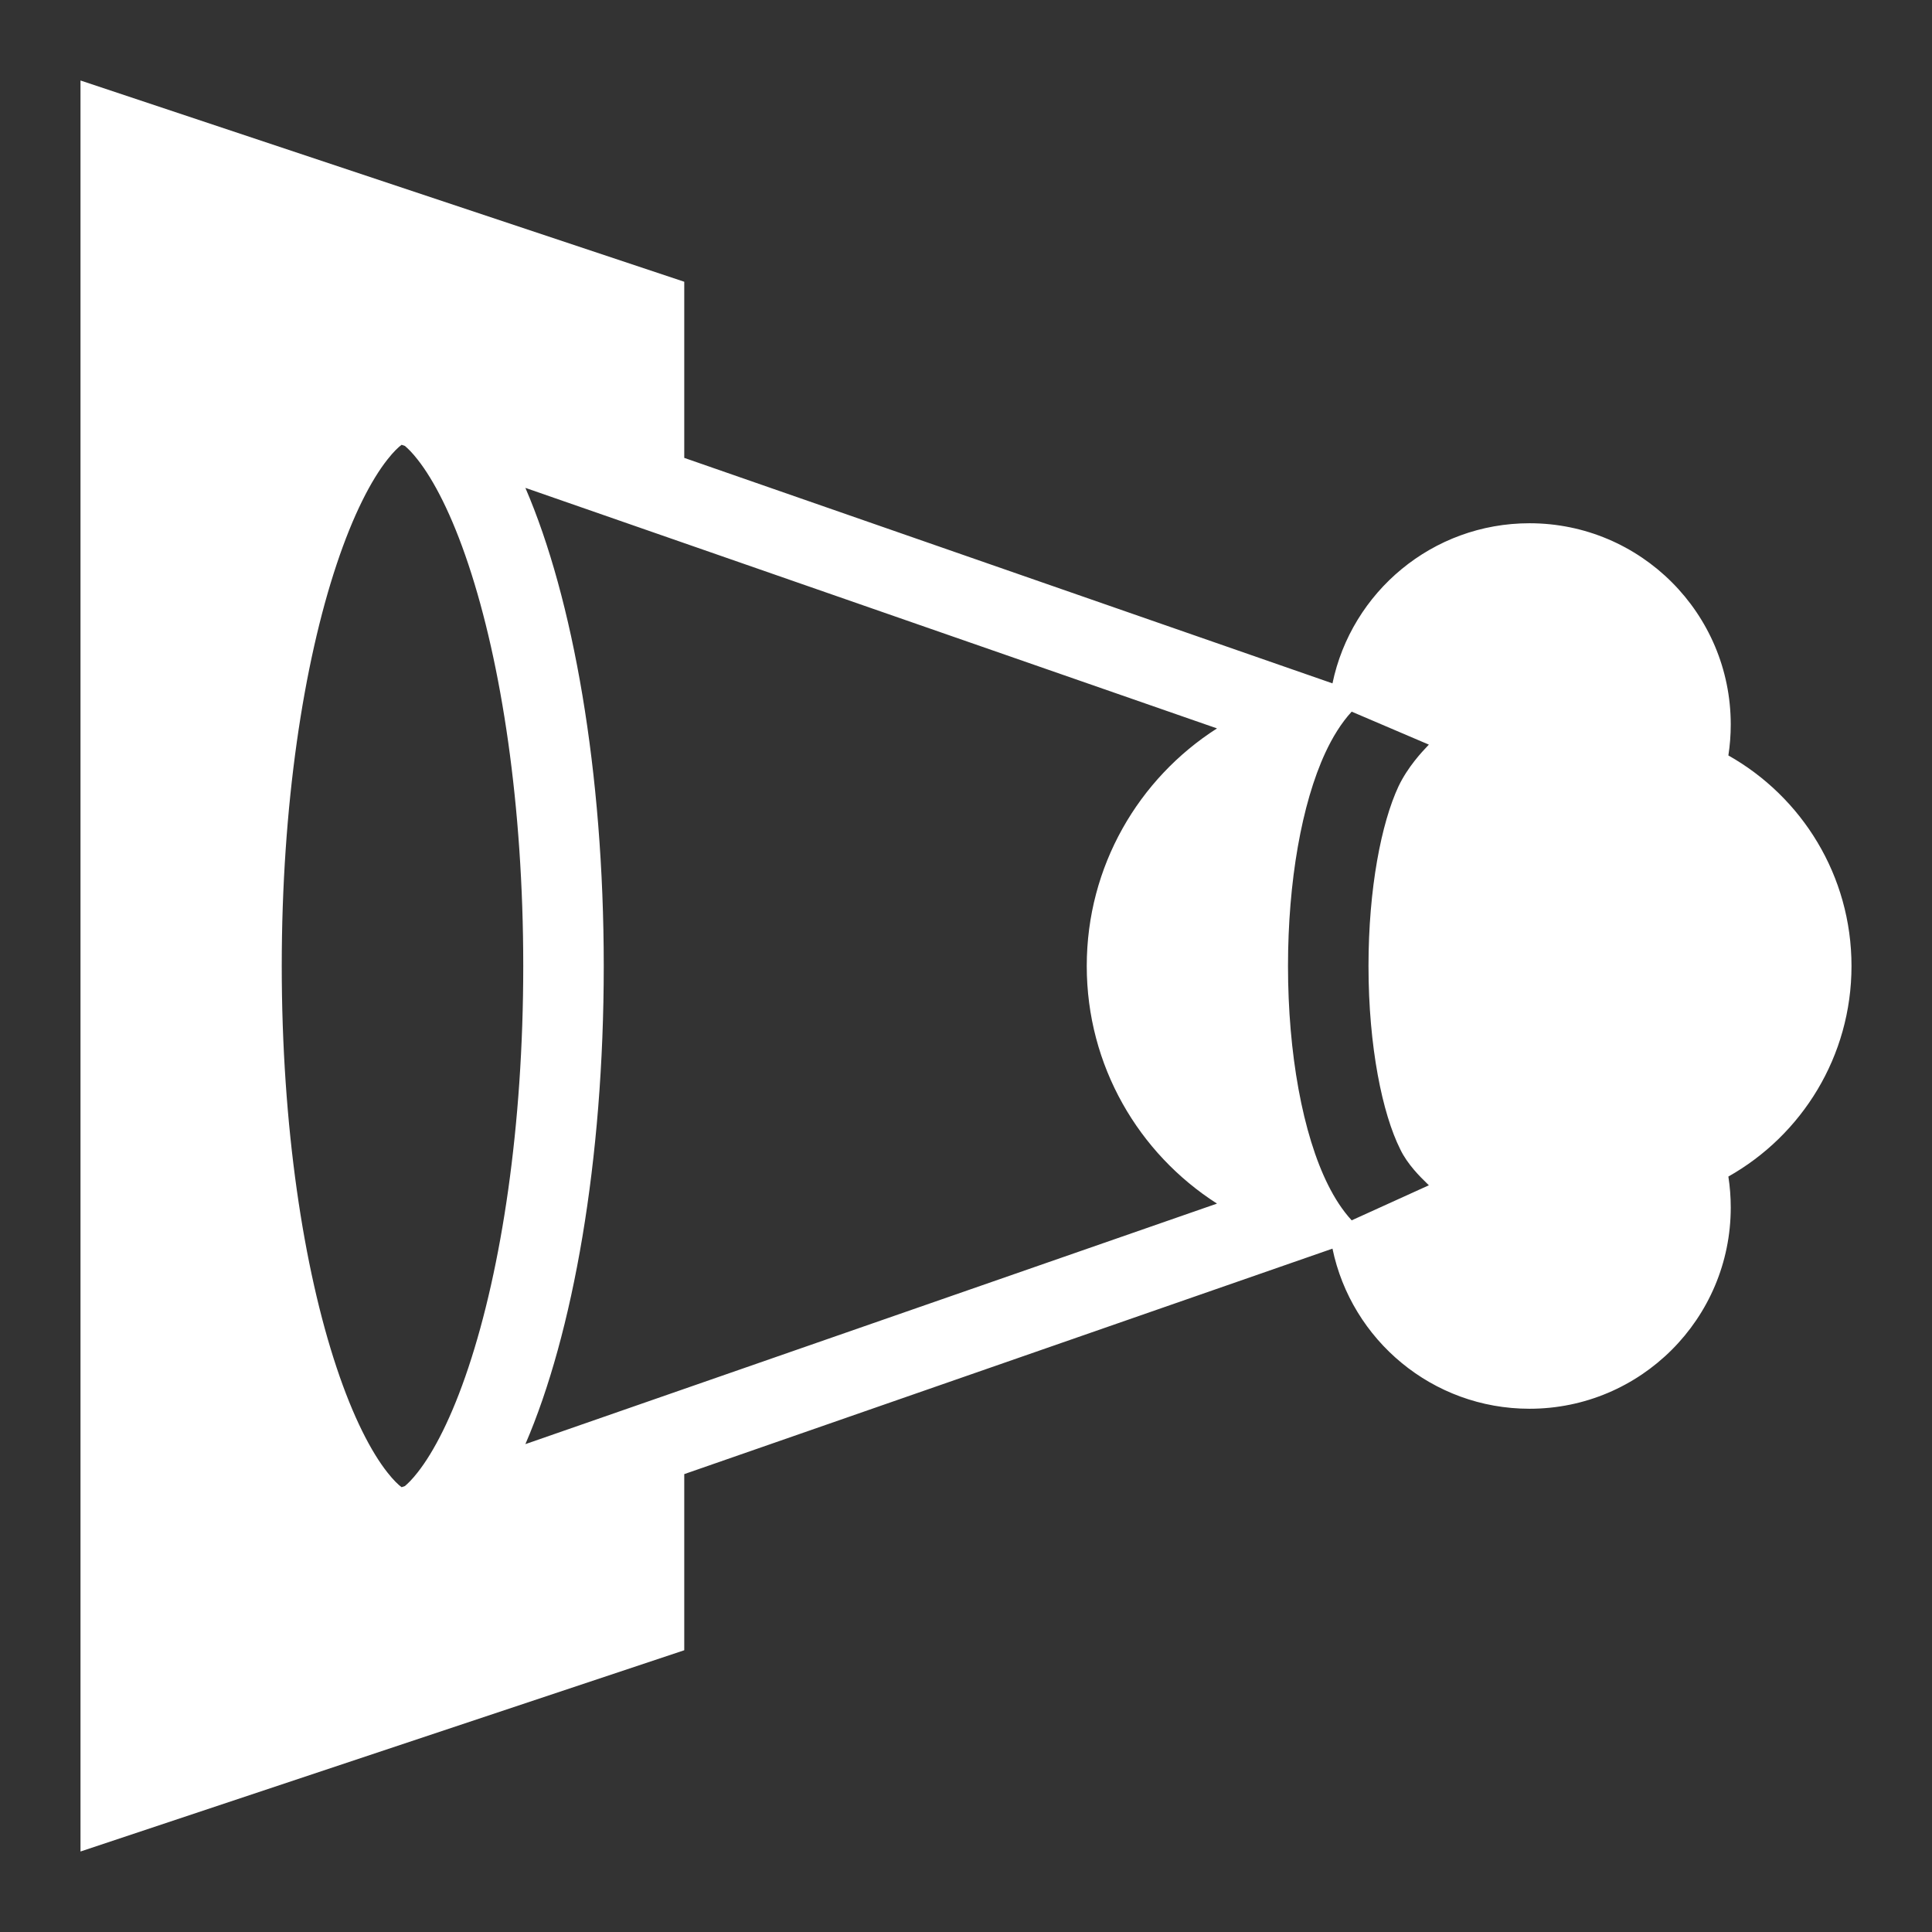 <svg fill="currentColor" stroke="none" viewBox="0 0 48 48"  xmlns="http://www.w3.org/2000/svg">
<path fill-rule="evenodd" clip-rule="evenodd" d="M48 0H0V48H48V0ZM17 41V36.624L33.105 31.022C33.577 33.294 35.589 35 38 35C40.761 35 43 32.761 43 30C43 29.738 42.98 29.482 42.941 29.231C44.767 28.202 46 26.245 46 24C46 21.755 44.767 19.798 42.941 18.769C42.98 18.518 43 18.262 43 18C43 15.239 40.761 13 38 13C35.589 13 33.577 14.707 33.105 16.978L17 11.376V7L2 2V46L17 41ZM9.977 11.051L10.059 11.079C10.135 11.142 10.241 11.246 10.375 11.417C10.776 11.925 11.225 12.785 11.638 14.026C12.458 16.486 13 20.013 13 24C13 27.987 12.458 31.514 11.638 33.974C11.225 35.215 10.776 36.075 10.375 36.583C10.241 36.754 10.135 36.858 10.059 36.921L9.977 36.949C9.901 36.892 9.782 36.783 9.625 36.583C9.224 36.075 8.775 35.215 8.362 33.974C7.542 31.514 7 27.987 7 24C7 20.013 7.542 16.486 8.362 14.026C8.775 12.785 9.224 11.925 9.625 11.417C9.782 11.217 9.901 11.108 9.977 11.051ZM13.053 35.879C14.237 33.136 15 28.835 15 24C15 19.165 14.237 14.864 13.053 12.121L30.236 18.097C28.29 19.341 27 21.52 27 24C27 26.48 28.29 28.659 30.236 29.903L13.053 35.879ZM35.468 18.534C35.481 18.52 35.492 18.508 35.5 18.5L33.582 17.681C33.317 17.969 33.103 18.324 32.929 18.698C32.339 19.968 32 21.91 32 24C32 26.164 32.363 28.178 33 29.448C33.159 29.766 33.35 30.067 33.582 30.319L35.5 29.448C35.489 29.436 35.469 29.417 35.443 29.392C35.301 29.254 34.967 28.93 34.788 28.552C34.347 27.672 34 26.01 34 24C34 22.068 34.321 20.449 34.743 19.542C34.975 19.052 35.34 18.668 35.468 18.534Z" fill="#333333"/>
</svg>
